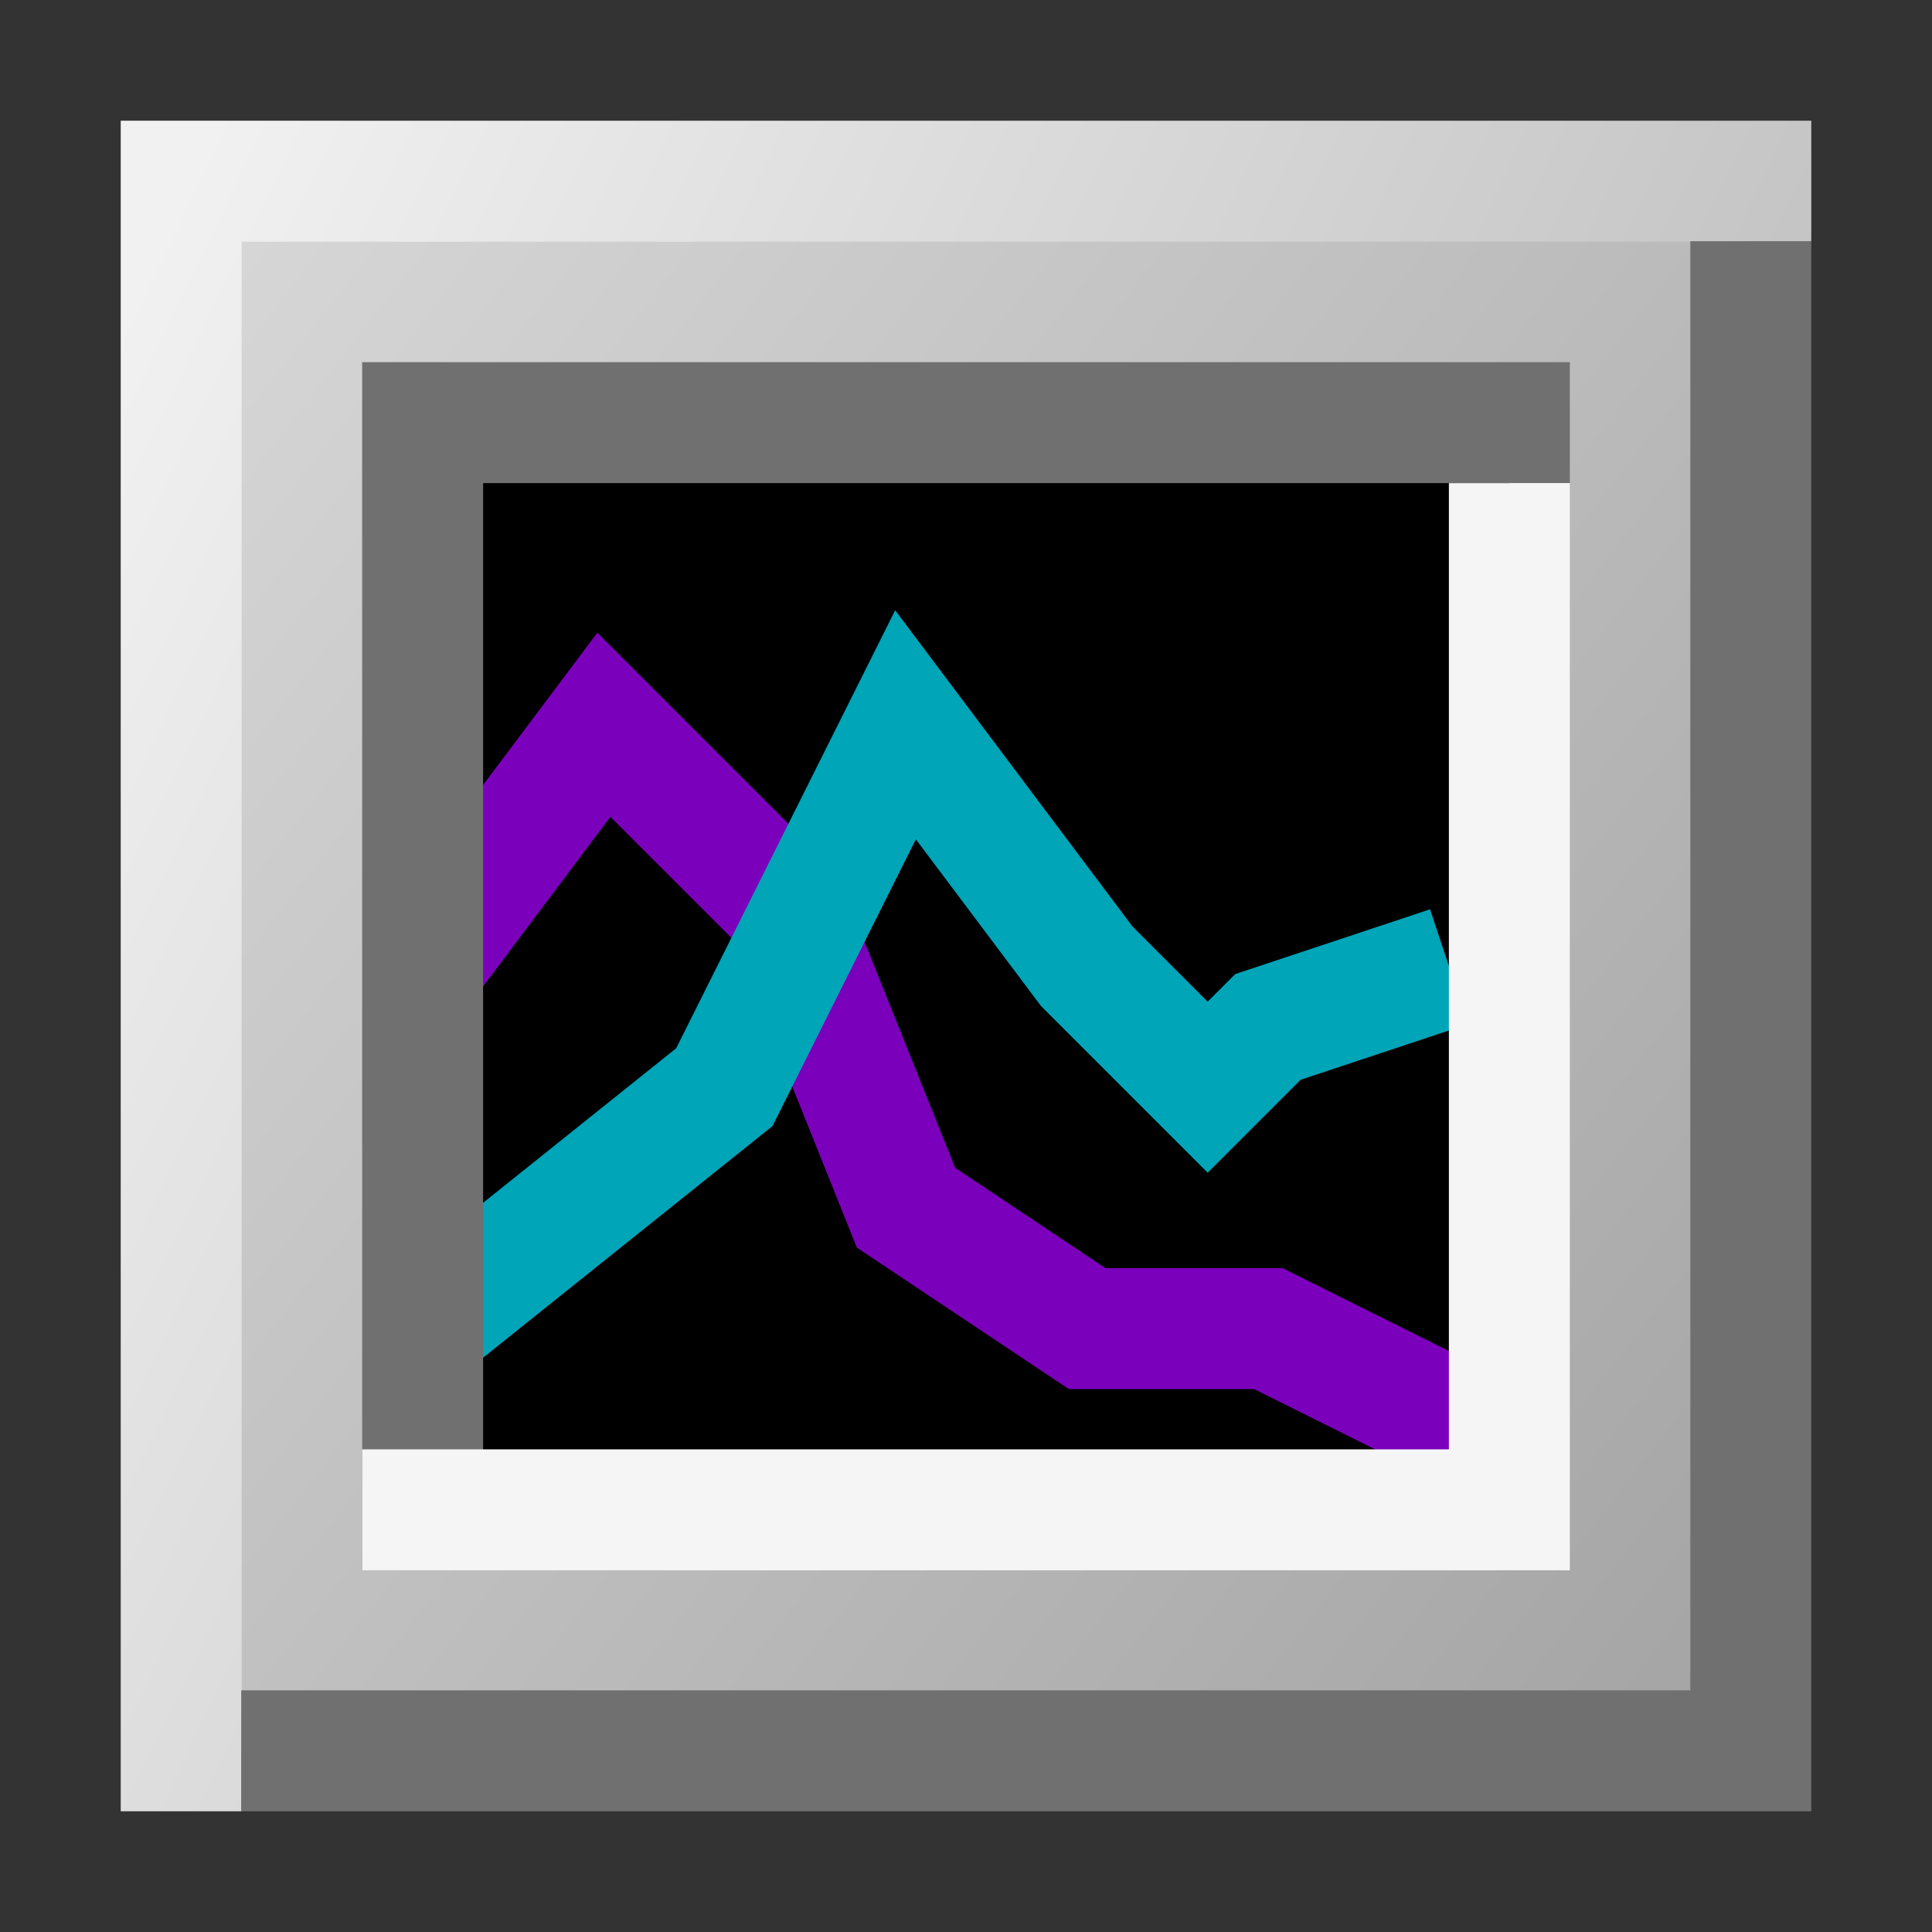 <?xml version="1.0" encoding="UTF-8" standalone="no"?>
<!-- Created with Inkscape (http://www.inkscape.org/) -->

<svg
   xmlns:dc="http://purl.org/dc/elements/1.1/"
   xmlns:cc="http://creativecommons.org/ns#"
   xmlns:rdf="http://www.w3.org/1999/02/22-rdf-syntax-ns#"
   xmlns:svg="http://www.w3.org/2000/svg"
   xmlns="http://www.w3.org/2000/svg"
   xmlns:xlink="http://www.w3.org/1999/xlink"
   xmlns:sodipodi="http://sodipodi.sourceforge.net/DTD/sodipodi-0.dtd"
   xmlns:inkscape="http://www.inkscape.org/namespaces/inkscape"
   width="16"
   height="16"
   viewBox="0 0 4.233 4.233"
   version="1.1"
   id="svg8"
   inkscape:version="0.92.1 r15371"
   sodipodi:docname="monitor.svg">
  <rect x="0" y="0" width="4.233" height="4.233" fill="#333333" stroke="none"/>
  <defs
     id="defs2">
    <linearGradient
       inkscape:collect="always"
       id="linearGradient4780">
      <stop
         style="stop-color:#f1f1f1;stop-opacity:1"
         offset="0"
         id="stop4776" />
      <stop
         style="stop-color:#bbbbbb;stop-opacity:1"
         offset="1"
         id="stop4778" />
    </linearGradient>
    <linearGradient
       inkscape:collect="always"
       id="linearGradient4746">
      <stop
         style="stop-color:#a3a3a3;stop-opacity:1"
         offset="0"
         id="stop4742" />
      <stop
         style="stop-color:#d8d8d8;stop-opacity:1"
         offset="1"
         id="stop4744" />
    </linearGradient>
    <linearGradient
       inkscape:collect="always"
       xlink:href="#linearGradient4746"
       id="linearGradient4750"
       gradientUnits="userSpaceOnUse"
       x1="7.541"
       y1="295.28"
       x2="0.926"
       y2="289.459"
       gradientTransform="matrix(0.52,0,0,0.591,-0.085,122.119)" />
    <linearGradient
       inkscape:collect="always"
       xlink:href="#linearGradient4780"
       id="linearGradient4562"
       x1="0.397"
       y1="293.164"
       x2="3.969"
       y2="294.883"
       gradientUnits="userSpaceOnUse" />
  </defs>
  <sodipodi:namedview
     id="base"
     pagecolor="#ffffff"
     bordercolor="#666666"
     borderopacity="1.0"
     inkscape:pageopacity="0.0"
     inkscape:pageshadow="2"
     inkscape:zoom="21.722319"
     inkscape:cx="-5.6694047"
     inkscape:cy="8.9566863"
     inkscape:document-units="mm"
     inkscape:current-layer="g4557-3-1"
     showgrid="true"
     units="px"
     inkscape:measure-start="0,0"
     inkscape:measure-end="0,0"
     inkscape:window-width="1920"
     inkscape:window-height="951"
     inkscape:window-x="0"
     inkscape:window-y="27"
     inkscape:window-maximized="1">
    <inkscape:grid
       type="xygrid"
       id="grid4485"
       empspacing="1" />
    <inkscape:grid
       empspacing="1"
       spacingx="0.132"
       spacingy="0.132"
       dotted="true"
       type="xygrid"
       id="grid4487" />
  </sodipodi:namedview>
  <g
     inkscape:label="Layer 1"
     inkscape:groupmode="layer"
     id="layer1"
     transform="translate(0,-292.767)">
    <path
       style="fill:url(#linearGradient4750);fill-opacity:1;stroke:none;stroke-width:0.147px;stroke-linecap:butt;stroke-linejoin:miter;stroke-opacity:1"
       d="M 3.836,293.164 H 0.397 v 3.44 H 3.836 v -3.44"
       id="path4491"
       inkscape:connector-curvature="0" />
    <path
       style="fill:none;fill-opacity:1;stroke:url(#linearGradient4562);stroke-width:0.265;stroke-linecap:square;stroke-linejoin:miter;stroke-miterlimit:4;stroke-dasharray:none;stroke-opacity:1"
       d="M 3.836,293.164 H 0.397 l 0,2.381 0,0.132 v 0.926"
       id="path4495"
       inkscape:connector-curvature="0"
       sodipodi:nodetypes="ccccc" />
    <path
       style="fill:none;fill-opacity:1;stroke:#707070;stroke-width:0.265;stroke-linecap:square;stroke-linejoin:miter;stroke-miterlimit:4;stroke-dasharray:none;stroke-opacity:1"
       d="m 3.836,293.428 0,3.175 -2.381,0 H 0.661"
       id="path4497"
       inkscape:connector-curvature="0"
       sodipodi:nodetypes="cccc" />
    <g
       transform="translate(-0.529,3.44)"
       id="g4557-3-1">
      <path
         sodipodi:nodetypes="ccccc"
         inkscape:connector-curvature="0"
         id="path4513-6-2"
         d="m 1.455,290.253 v 2.381 l 2.381,0 -10e-8,-2.381 z"
         style="fill:#000000;fill-opacity:1;stroke:none;stroke-width:0.265;stroke-linecap:square;stroke-linejoin:miter;stroke-miterlimit:4;stroke-dasharray:none;stroke-opacity:1" />
      <path
         style="fill:none;fill-opacity:1;stroke:#7b00bc;stroke-width:0.265;stroke-linecap:butt;stroke-linejoin:miter;stroke-miterlimit:4;stroke-dasharray:none;stroke-opacity:1"
         d="m 1.455,291.444 0.397,-0.529 0.397,0.397 0.265,0.661 0.397,0.265 0.397,0 0.265,0.132 0.265,0.132"
         id="path4705"
         inkscape:connector-curvature="0"
         sodipodi:nodetypes="cccccccc" />
      <path
         style="fill:none;fill-opacity:1;stroke:#00a5b8;stroke-width:0.265;stroke-linecap:butt;stroke-linejoin:miter;stroke-miterlimit:4;stroke-dasharray:none;stroke-opacity:1"
         d="m 1.455,292.238 0.661,-0.529 0.397,-0.794 0.397,0.529 0.265,0.265 0.132,-0.132 0.397,-0.132"
         id="path4701"
         inkscape:connector-curvature="0"
         sodipodi:nodetypes="ccccccc" />
      <path
         sodipodi:nodetypes="ccc"
         inkscape:connector-curvature="0"
         id="path4507-7-9"
         d="m 1.455,292.634 0,-2.381 h 2.381"
         style="fill:none;fill-opacity:1;stroke:#707070;stroke-width:0.265;stroke-linecap:square;stroke-linejoin:miter;stroke-miterlimit:4;stroke-dasharray:none;stroke-opacity:1" />
      <path
         sodipodi:nodetypes="ccc"
         inkscape:connector-curvature="0"
         id="path4509-5-3"
         d="m 3.836,290.518 10e-8,2.117 H 1.455"
         style="fill:none;fill-opacity:1;stroke:#f5f5f5;stroke-width:0.265;stroke-linecap:square;stroke-linejoin:miter;stroke-miterlimit:4;stroke-dasharray:none;stroke-opacity:1" />
    </g>
  </g>
</svg>
